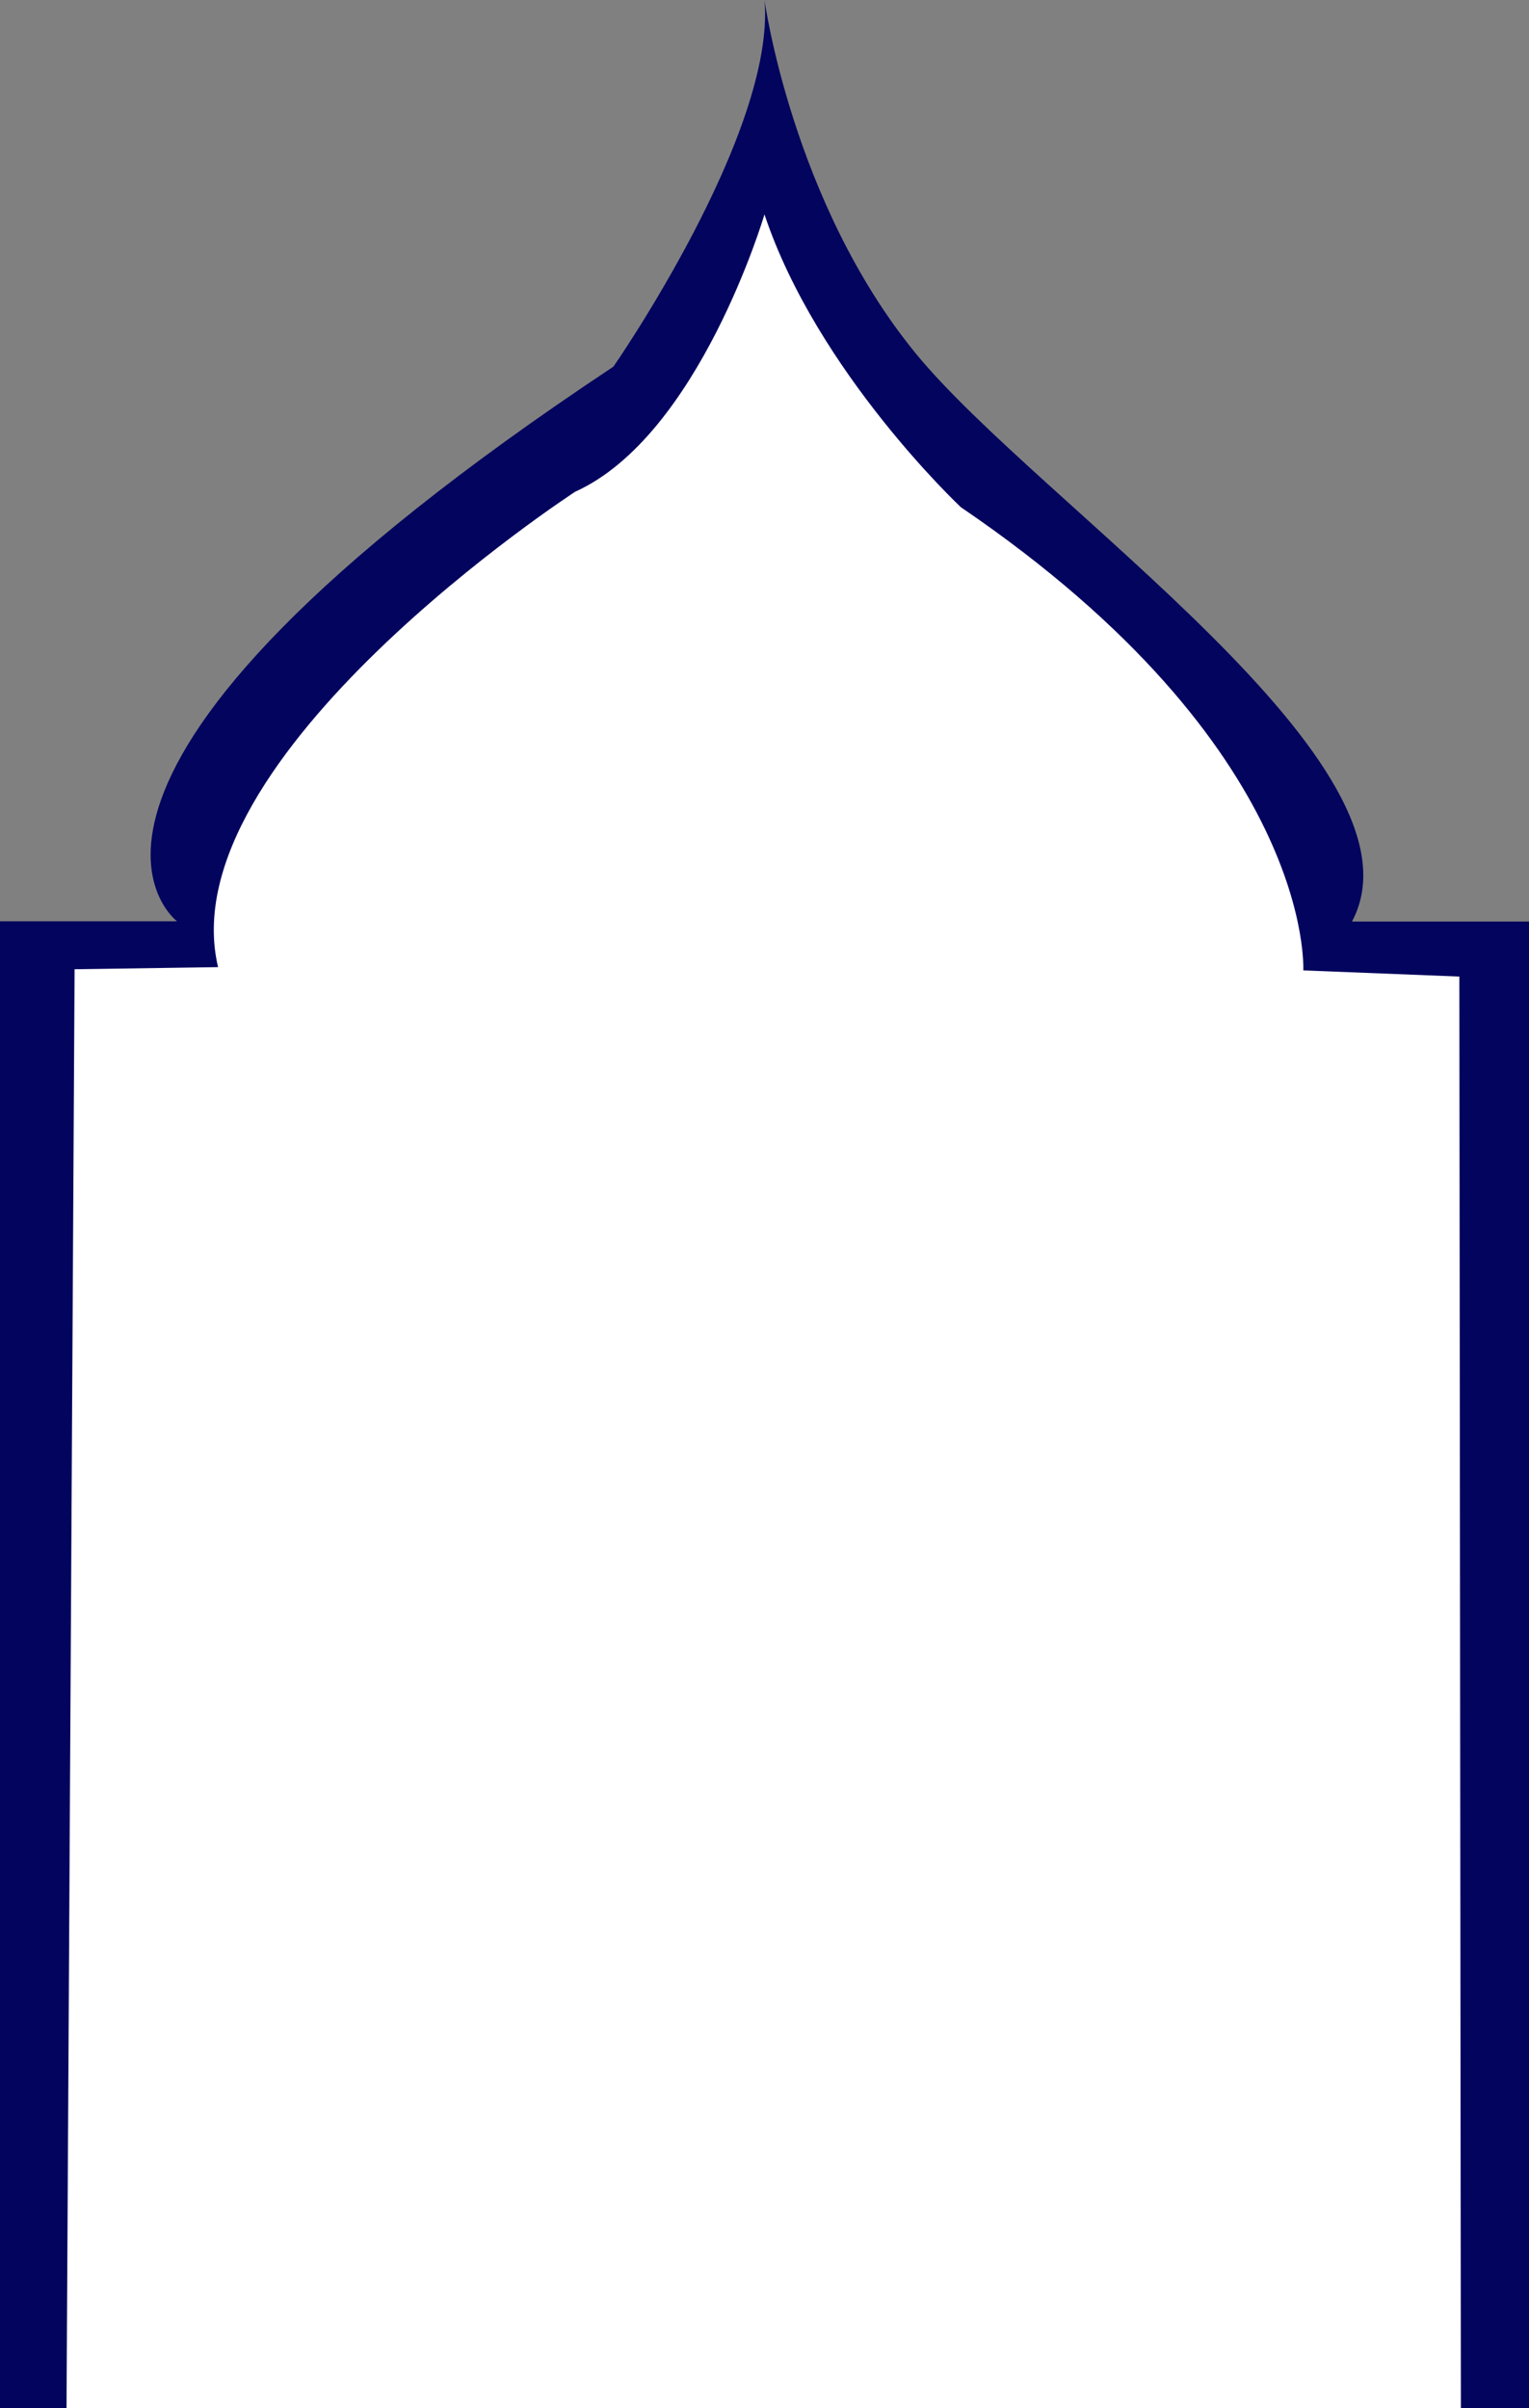 <svg xmlns="http://www.w3.org/2000/svg" viewBox="0 0 248.05 390.74"><rect x="0" y="0" width="248.05" height="390.74" fill="#808080" stroke="none"/><defs><style>.cls-1{fill:#d97671;stroke:#7a1715;stroke-miterlimit:10;}.cls-2{fill:#fff;}.cls-3{fill:#03045e;}</style></defs><title>tarjetaS</title><g id="Capa_2" data-name="Capa 2"><g id="Capa_1-2" data-name="Capa 1"><path class="cls-1" d="M74.34,312.55h9.85v6.21H74.34Z"/><polygon class="cls-2" points="1.05 390.74 245.2 390.74 245.2 153.38 215.59 151.34 206.39 124.27 188.01 102.83 168.1 82.91 145.12 61.98 129.8 36.44 125.08 23.17 115.88 44.1 105.29 59.93 87.42 76.78 64.95 92.61 45.03 112.53 35.84 128.36 34.31 141.63 33.29 153.38 18.48 154.91 8.78 155.42 10.31 223.34 5.71 260.61 8.27 305.04 7.25 383.17 1.05 390.74"/><path class="cls-3" d="M0,390.74V149.49H28.72s-30.42-22.85,70.8-90c0,0,26.34-37.94,24.51-59.45,0,0,4.52,32.82,24.5,57.27s84.26,67,70.8,92.22h28.72V390.74H237l-.25-232.28-25.32-1s2-36-55.55-75.16c0,0-23.31-21.86-31.86-47.51,0,0-10.58,35.91-30.71,45,0,0-66.07,43-57.93,77.14l-23.28.34L10.79,390.74Z"/></g></g></svg>